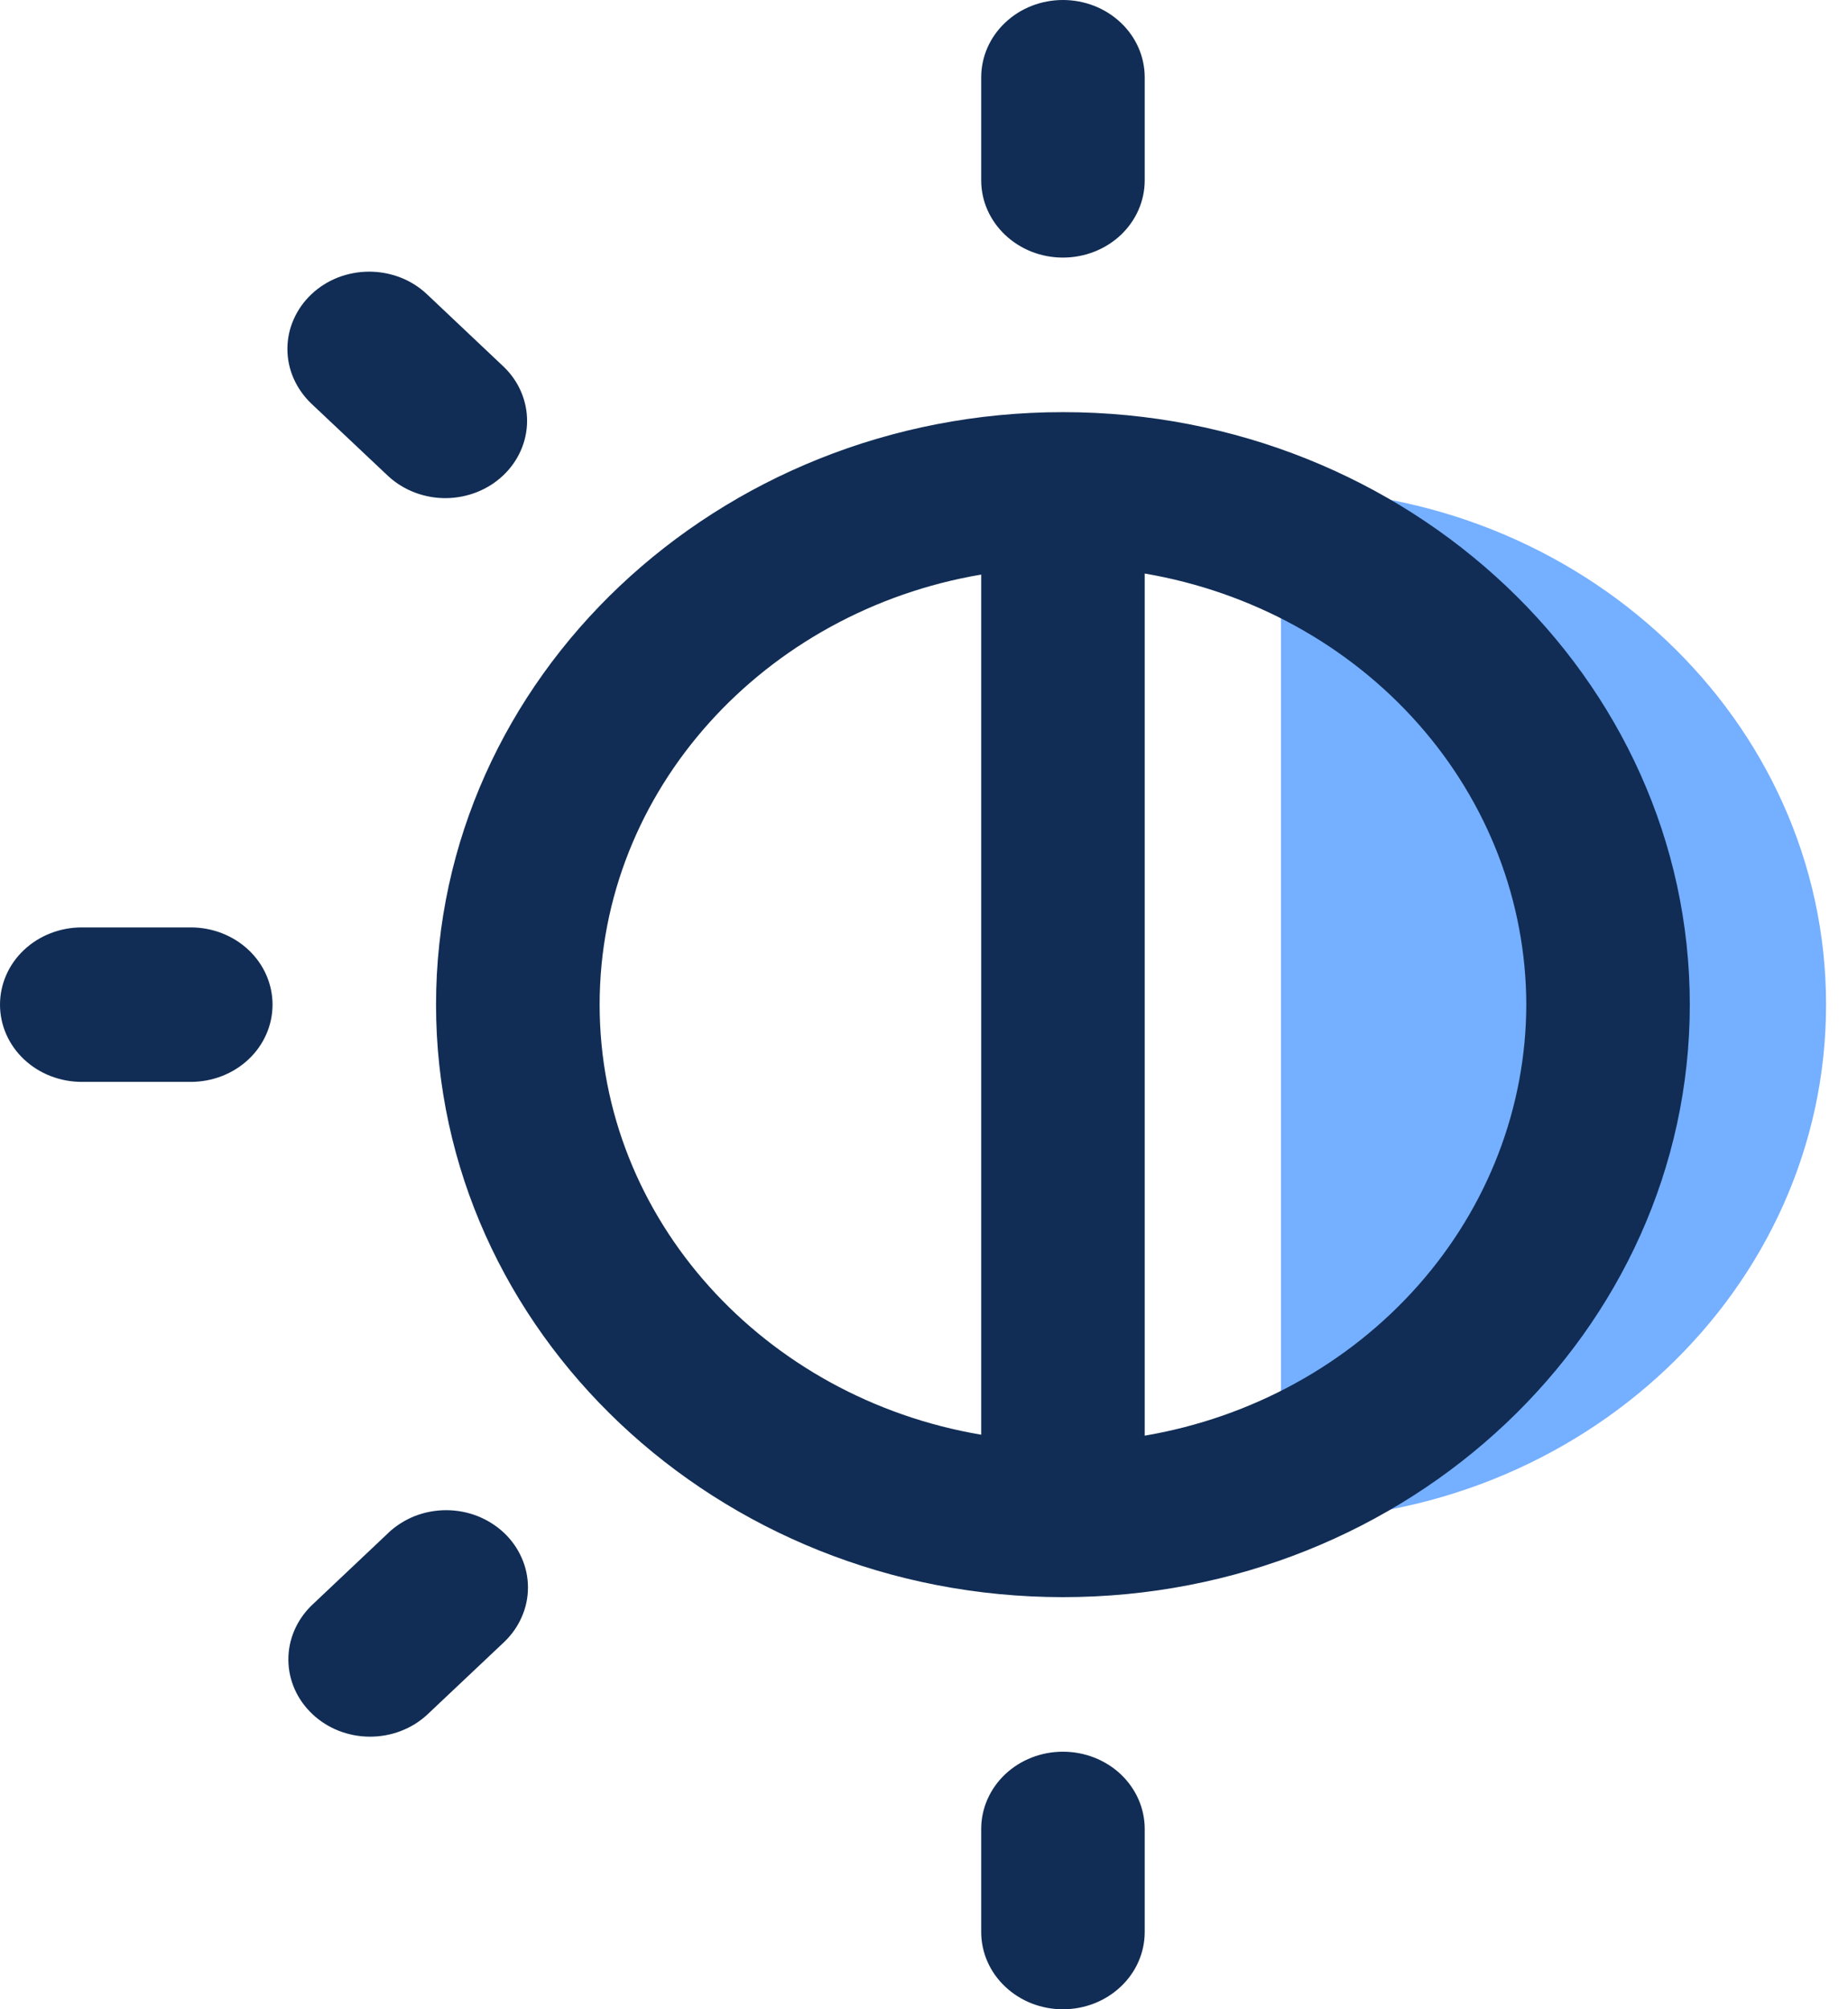 <svg width="23" height="25" viewBox="0 0 23 25" fill="none" xmlns="http://www.w3.org/2000/svg">
<path d="M15.943 6.09V18.91C19.688 18.91 22.727 16.039 22.727 12.5C22.727 8.962 19.688 6.09 15.943 6.09Z" fill="#75AFFF"/>
<path d="M3.875 5.022C3.781 4.932 3.706 4.826 3.655 4.71C3.603 4.593 3.577 4.468 3.577 4.342C3.577 4.215 3.603 4.09 3.655 3.974C3.706 3.857 3.781 3.751 3.875 3.662C3.97 3.572 4.082 3.501 4.205 3.453C4.329 3.405 4.461 3.38 4.595 3.38C4.729 3.38 4.861 3.405 4.985 3.453C5.108 3.501 5.22 3.572 5.315 3.662L6.274 4.568C6.46 4.749 6.562 4.992 6.56 5.244C6.558 5.496 6.451 5.737 6.262 5.916C6.074 6.094 5.819 6.195 5.552 6.198C5.285 6.2 5.028 6.103 4.836 5.928L3.875 5.022ZM2.374 11.539H1.018C0.748 11.539 0.489 11.64 0.298 11.82C0.107 12 0 12.245 0 12.5C0 12.755 0.107 13 0.298 13.18C0.489 13.36 0.748 13.461 1.018 13.461H2.374C2.644 13.461 2.903 13.36 3.094 13.18C3.285 13 3.392 12.755 3.392 12.5C3.392 12.245 3.285 12 3.094 11.82C2.903 11.64 2.644 11.539 2.374 11.539ZM13.229 3.205C13.499 3.205 13.758 3.104 13.949 2.924C14.14 2.743 14.247 2.499 14.247 2.244V0.962C14.247 0.707 14.14 0.462 13.949 0.282C13.758 0.101 13.499 0 13.229 0C12.959 0 12.701 0.101 12.51 0.282C12.319 0.462 12.212 0.707 12.212 0.962V2.244C12.212 2.774 12.668 3.205 13.229 3.205ZM4.834 19.072L3.875 19.978C3.69 20.16 3.587 20.402 3.589 20.654C3.591 20.907 3.698 21.148 3.887 21.326C4.075 21.505 4.331 21.606 4.597 21.608C4.864 21.61 5.121 21.514 5.313 21.338L6.273 20.432C6.367 20.343 6.442 20.237 6.493 20.12C6.545 20.003 6.571 19.878 6.571 19.752C6.571 19.626 6.545 19.5 6.493 19.384C6.442 19.267 6.367 19.161 6.273 19.072C6.178 18.983 6.066 18.912 5.942 18.863C5.819 18.815 5.687 18.79 5.553 18.79C5.419 18.79 5.287 18.815 5.163 18.863C5.04 18.912 4.928 18.983 4.833 19.072H4.834ZM13.229 21.795C12.959 21.795 12.701 21.896 12.51 22.076C12.319 22.257 12.212 22.501 12.212 22.756V24.038C12.212 24.294 12.319 24.538 12.51 24.718C12.701 24.899 12.959 25 13.229 25C13.499 25 13.758 24.899 13.949 24.718C14.14 24.538 14.247 24.294 14.247 24.038V22.756C14.247 22.501 14.14 22.257 13.949 22.076C13.758 21.896 13.499 21.795 13.229 21.795ZM21.031 12.5C21.031 16.564 17.53 19.872 13.229 19.872C8.928 19.872 5.427 16.564 5.427 12.5C5.427 8.436 8.928 5.128 13.229 5.128C17.53 5.128 21.031 8.436 21.031 12.5ZM12.212 17.851V7.149C9.517 7.605 7.463 9.826 7.463 12.5C7.463 15.174 9.517 17.395 12.212 17.851ZM18.996 12.5C18.994 11.222 18.518 9.985 17.65 9.005C16.782 8.025 15.578 7.363 14.247 7.136V17.863C15.578 17.636 16.782 16.974 17.65 15.994C18.518 15.014 18.994 13.777 18.996 12.499V12.5Z" fill="#112D55"/>
</svg>
